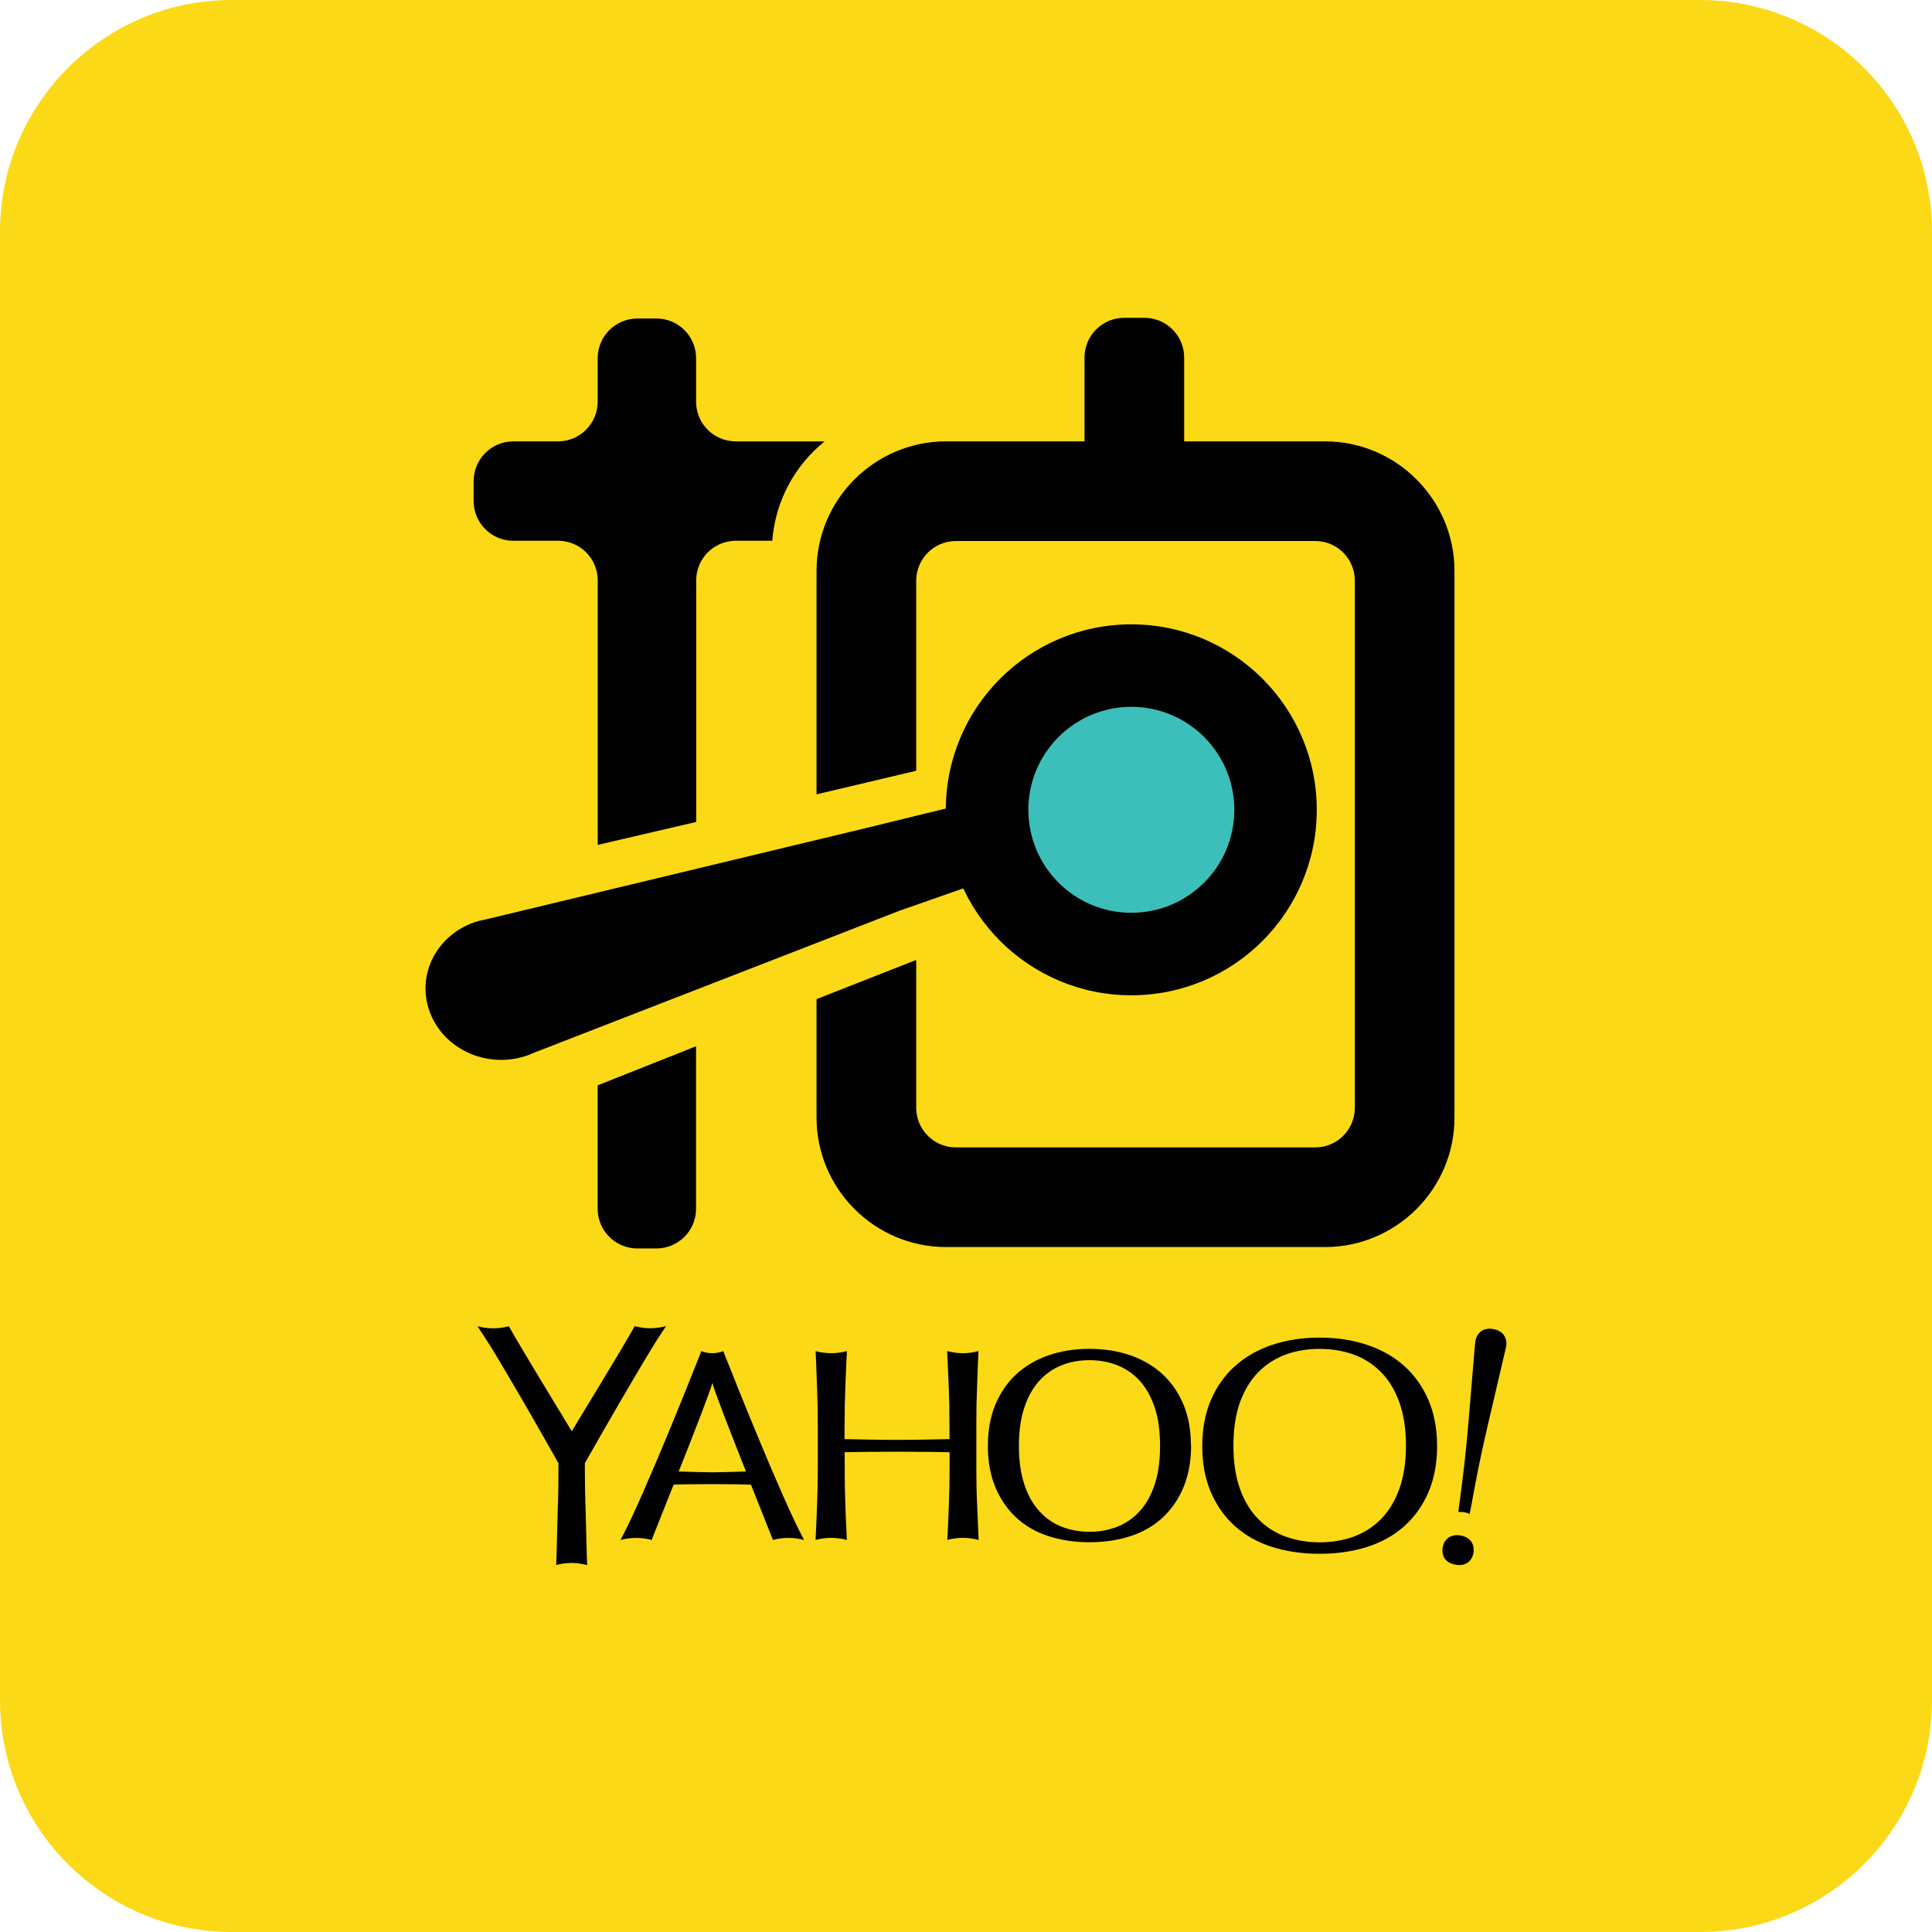<?xml version="1.0" encoding="utf-8"?>
<!-- Generator: Adobe Illustrator 16.0.0, SVG Export Plug-In . SVG Version: 6.00 Build 0)  -->
<!DOCTYPE svg PUBLIC "-//W3C//DTD SVG 1.1//EN" "http://www.w3.org/Graphics/SVG/1.1/DTD/svg11.dtd">
<svg version="1.1" id="Layer_1" xmlns="http://www.w3.org/2000/svg" xmlns:xlink="http://www.w3.org/1999/xlink" x="0px" y="0px"
	 width="50px" height="50px" viewBox="25 25 50 50" enable-background="new 25 25 50 50" xml:space="preserve">
<g>
	<path fill="#FBD917" d="M75,69c0,3.313-2.687,6-6,6H31c-3.313,0-6-2.687-6-6V31c0-3.313,2.687-6,6-6h38c3.313,0,6,2.687,6,6V69z"/>
	<g>
		<g>
			<g>
				<path fill="#010101" d="M61.345,60.354c-0.2-0.18-0.433-0.329-0.693-0.444c-0.087-0.039-0.177-0.073-0.271-0.105
					c-0.373-0.125-0.784-0.188-1.234-0.188c-0.442,0-0.851,0.063-1.224,0.188c-0.048,0.017-0.096,0.032-0.141,0.052
					c-0.313,0.121-0.587,0.287-0.821,0.498c-0.268,0.239-0.475,0.533-0.625,0.882c-0.148,0.349-0.222,0.744-0.222,1.189
					c0,0.444,0.073,0.841,0.222,1.189c0.15,0.347,0.357,0.642,0.625,0.882s0.59,0.42,0.962,0.538
					c0.373,0.117,0.781,0.177,1.224,0.177c0.449,0,0.861-0.059,1.234-0.177c0.029-0.011,0.059-0.021,0.086-0.03
					c0.253-0.09,0.482-0.206,0.684-0.354c0.069-0.049,0.133-0.1,0.194-0.156c0.266-0.239,0.476-0.534,0.625-0.881
					c0.147-0.347,0.222-0.746,0.222-1.188s-0.074-0.843-0.222-1.188C61.821,60.89,61.611,60.594,61.345,60.354z M57.091,63.532
					c-0.114-0.313-0.17-0.69-0.17-1.12s0.056-0.806,0.169-1.119c0.115-0.314,0.271-0.574,0.473-0.779
					c0.12-0.124,0.254-0.227,0.4-0.312c0.098-0.058,0.201-0.105,0.309-0.146c0.271-0.099,0.564-0.147,0.877-0.147
					c0.317,0,0.611,0.049,0.884,0.147c0.271,0.099,0.508,0.251,0.71,0.457c0.202,0.205,0.359,0.465,0.472,0.779
					c0.113,0.315,0.171,0.688,0.171,1.12c0,0.432-0.058,0.804-0.171,1.118c-0.112,0.315-0.27,0.574-0.472,0.781
					c-0.136,0.138-0.287,0.252-0.456,0.343c-0.08,0.043-0.165,0.081-0.254,0.114c-0.272,0.098-0.566,0.147-0.884,0.147
					c-0.313,0-0.605-0.05-0.877-0.147c-0.271-0.099-0.509-0.252-0.709-0.457c-0.051-0.051-0.099-0.105-0.144-0.164
					C57.285,63.974,57.175,63.768,57.091,63.532z"/>
				<path fill="#010101" d="M55.821,62.371c-0.005-0.377-0.067-0.716-0.19-1.014c-0.129-0.311-0.309-0.574-0.541-0.789
					c-0.231-0.215-0.509-0.379-0.831-0.491c-0.323-0.112-0.679-0.169-1.068-0.169c-0.384,0-0.737,0.057-1.06,0.169
					s-0.601,0.277-0.832,0.491c-0.232,0.215-0.412,0.479-0.541,0.789c-0.129,0.313-0.192,0.666-0.192,1.064
					c0,0.396,0.063,0.752,0.192,1.063c0.129,0.311,0.309,0.575,0.541,0.79c0.231,0.215,0.51,0.375,0.832,0.48
					c0.323,0.106,0.676,0.159,1.06,0.159c0.389,0,0.745-0.053,1.068-0.159c0.323-0.105,0.6-0.266,0.831-0.48
					c0.232-0.215,0.412-0.479,0.541-0.79c0.13-0.312,0.194-0.667,0.194-1.063l0,0l0,0C55.824,62.404,55.821,62.388,55.821,62.371z
					 M55.022,62.422c0,0.383-0.045,0.714-0.137,0.992c-0.093,0.28-0.221,0.511-0.386,0.691c-0.166,0.184-0.361,0.318-0.582,0.406
					c-0.223,0.087-0.464,0.132-0.723,0.132c-0.257,0-0.494-0.045-0.719-0.132c-0.222-0.088-0.416-0.223-0.58-0.406
					c-0.165-0.181-0.295-0.411-0.386-0.691c-0.093-0.279-0.14-0.61-0.14-0.992c0-0.385,0.047-0.715,0.14-0.993
					c0.092-0.278,0.221-0.51,0.386-0.692c0.164-0.182,0.358-0.316,0.58-0.404c0.223-0.089,0.462-0.132,0.719-0.132
					c0.26,0,0.5,0.043,0.723,0.132c0.221,0.088,0.416,0.222,0.582,0.404c0.165,0.183,0.293,0.414,0.386,0.692
					C54.978,61.707,55.022,62.037,55.022,62.422z"/>
				<path fill="#010101" d="M41.063,61.252c0.173-0.301,0.425-0.718,0.575-0.977c0.196-0.332,0.355-0.586,0.438-0.709
					c0.065-0.098,0.11-0.166,0.162-0.246l-0.001,0.001l0,0l0.001-0.001c-0.012,0.002-0.029,0.006-0.044,0.011
					c-0.045,0.011-0.091,0.021-0.139,0.027c-0.02,0.003-0.039,0.005-0.06,0.007c-0.043,0.005-0.087,0.008-0.13,0.01
					c-0.012,0-0.021,0-0.033,0c-0.01,0-0.021,0-0.031,0c-0.045-0.001-0.089-0.004-0.132-0.009c-0.027-0.004-0.056-0.008-0.083-0.011
					c-0.036-0.006-0.072-0.014-0.106-0.021c-0.019-0.005-0.037-0.008-0.055-0.013c-0.356,0.643-1.565,2.607-1.628,2.72
					c-0.062-0.113-1.271-2.076-1.628-2.719h0l0,0h0c-0.013,0.004-0.033,0.01-0.052,0.014c-0.037,0.009-0.073,0.018-0.111,0.022
					c-0.028,0.004-0.06,0.009-0.095,0.011c-0.029,0.004-0.061,0.005-0.092,0.006c-0.019,0-0.037,0.002-0.056,0.002
					c-0.162,0-0.291-0.023-0.406-0.056c0.052,0.081,0.098,0.149,0.161,0.246c0.083,0.124,0.244,0.377,0.439,0.709
					c0.151,0.26,0.402,0.677,0.575,0.978c0.173,0.3,0.357,0.618,0.53,0.925c0.218,0.384,0.35,0.614,0.391,0.688l0,0.235
					c0,0.314-0.005,0.653-0.019,0.957c-0.011,0.304-0.025,1.145-0.04,1.444c0.126-0.035,0.261-0.054,0.4-0.054
					c0.017,0,0.035,0.001,0.053,0.002c0.031,0,0.063,0.003,0.094,0.006c0.04,0.004,0.08,0.01,0.118,0.017
					c0.024,0.005,0.047,0.01,0.072,0.015c0.021,0.005,0.043,0.009,0.064,0.015c-0.014-0.3-0.028-1.139-0.04-1.442
					c-0.012-0.305-0.018-0.645-0.018-0.958l-0.001-0.237c0.129-0.227,0.26-0.458,0.392-0.688
					C40.707,61.87,40.889,61.552,41.063,61.252z"/>
				<path fill="#010101" d="M43.763,60.08c-0.016-0.044-0.032-0.083-0.043-0.113c-0.002,0-0.004,0.001-0.006,0.002
					c-0.087,0.033-0.178,0.051-0.28,0.051c-0.092,0-0.178-0.015-0.26-0.045c-0.006-0.002-0.018-0.006-0.024-0.008
					c0.001,0,0.001,0,0.002,0.001c-0.001-0.001-0.001-0.001-0.002-0.001c-0.011,0.03-0.027,0.069-0.044,0.113
					c-0.322,0.823-1.445,3.616-1.972,4.629c-0.022,0.044-0.063,0.122-0.076,0.146c0.002-0.002,0.005-0.002,0.008-0.004l0,0
					c-0.003,0.002-0.005,0.002-0.008,0.004c0.127-0.036,0.264-0.054,0.408-0.054c0.14,0,0.273,0.018,0.399,0.054
					c-0.001-0.002-0.002-0.002-0.003-0.002l0,0c0.001,0,0.002,0,0.003,0.002c0.043-0.115,0.286-0.721,0.568-1.432l0,0
					c0.122-0.005,0.26-0.01,0.38-0.01c0.158-0.003,0.459-0.004,0.617-0.004h0.011c0.153,0,0.457,0.001,0.616,0.004
					c0.12,0.002,0.256,0.006,0.378,0.01c0.282,0.711,0.525,1.316,0.569,1.432l0,0c0.001-0.002,0.002-0.002,0.003-0.003l0,0
					c-0.001,0.001-0.002,0.001-0.003,0.003c0.126-0.036,0.26-0.054,0.401-0.054c0.143,0,0.277,0.018,0.404,0.054
					c-0.002-0.002-0.005-0.002-0.007-0.004l0,0c0.002,0.002,0.005,0.002,0.007,0.004l0,0c-0.011-0.024-0.052-0.101-0.074-0.146
					C45.209,63.697,44.086,60.904,43.763,60.08z M42.565,63.082L42.565,63.082c0.395-0.997,0.819-2.08,0.871-2.293
					c0.053,0.213,0.474,1.296,0.87,2.293c-0.152,0.007-0.709,0.021-0.87,0.021S42.718,63.089,42.565,63.082z"/>
				<path fill="#010101" d="M50.268,63.039v-1.216c0-0.311,0.005-0.615,0.018-0.915c0.012-0.298,0.022-0.632,0.036-0.942
					c-0.012,0.003-0.022,0.005-0.035,0.008c-0.044,0.013-0.088,0.021-0.135,0.028c-0.018,0.003-0.036,0.006-0.056,0.008
					c-0.049,0.006-0.1,0.01-0.15,0.011c-0.01,0-0.02,0.001-0.028,0.001s-0.017-0.001-0.025-0.001
					c-0.052-0.001-0.104-0.006-0.156-0.011c-0.017-0.002-0.032-0.005-0.048-0.008c-0.051-0.007-0.1-0.017-0.148-0.03
					c-0.01-0.002-0.02-0.004-0.029-0.007l0,0l0.001,0.006c0.014,0.324,0.03,0.654,0.041,0.943c0.011,0.295,0.018,0.6,0.018,0.909
					l0.001,0.421l0,0h-0.001c-0.213,0.005-0.419,0.01-0.621,0.013c-0.237,0.004-0.481,0.007-0.735,0.007
					c-0.253,0-0.5-0.003-0.736-0.007c-0.202-0.004-0.409-0.009-0.624-0.013l0.002-0.421c0-0.31,0.006-0.614,0.019-0.909
					c0.01-0.289,0.025-0.623,0.041-0.948c-0.126,0.035-0.261,0.054-0.403,0.054s-0.279-0.018-0.406-0.053
					c0.015,0.31,0.025,0.645,0.036,0.942c0.013,0.3,0.019,0.604,0.019,0.915v1.215c0,0.312-0.006,0.617-0.019,0.92
					c-0.011,0.301-0.023,0.604-0.039,0.895l0.007-0.003l0,0l-0.007,0.003c0.128-0.035,0.264-0.054,0.408-0.054
					c0.141,0,0.274,0.019,0.403,0.054c-0.015-0.299-0.028-0.608-0.039-0.9c-0.012-0.298-0.017-0.605-0.017-0.914l-0.001-0.457l0,0
					c0.213-0.004,0.422-0.008,0.623-0.009c0.239-0.003,0.486-0.004,0.736-0.004c0.248,0,0.495,0.001,0.734,0.004
					c0.201,0.001,0.408,0.005,0.62,0.009h0.002v0.457c0,0.309-0.007,0.616-0.019,0.914c-0.01,0.292-0.024,0.602-0.039,0.9
					c0.127-0.035,0.265-0.054,0.405-0.054c0.143,0,0.277,0.019,0.405,0.054c-0.014-0.291-0.027-0.594-0.038-0.895
					C50.273,63.656,50.268,63.35,50.268,63.039z"/>
				<path fill="#010101" d="M63.975,59.673L63.975,59.673V59.67c-0.006-0.019-0.014-0.037-0.021-0.056
					c-0.002-0.004-0.003-0.009-0.004-0.011c-0.011-0.02-0.021-0.038-0.033-0.054c-0.002-0.002-0.004-0.006-0.005-0.008l0,0
					l-0.001-0.001c-0.012-0.018-0.028-0.031-0.046-0.048c-0.001-0.001-0.003-0.003-0.004-0.005
					c-0.017-0.012-0.034-0.023-0.052-0.033c-0.004-0.003-0.007-0.007-0.012-0.008l0,0l-0.001-0.001
					c-0.001-0.001-0.003-0.001-0.005-0.003c-0.021-0.01-0.044-0.02-0.067-0.027c-0.003,0-0.008-0.002-0.012-0.002
					c-0.018-0.007-0.035-0.012-0.054-0.016c-0.006,0-0.011-0.002-0.016-0.002H63.64c-0.06-0.011-0.114-0.011-0.165,0
					c-0.051,0.008-0.098,0.025-0.137,0.053c-0.021,0.013-0.037,0.029-0.054,0.047l0,0c-0.009,0.009-0.015,0.019-0.022,0.028
					c-0.008,0.011-0.017,0.019-0.024,0.031l0,0v0.001c-0.026,0.044-0.045,0.096-0.055,0.156c0,0.004-0.002,0.02-0.002,0.024
					c-0.003,0.015-0.007,0.056-0.009,0.064c-0.049,0.593-0.131,1.54-0.16,1.913c-0.108,1.334-0.247,2.182-0.271,2.422
					c0.048-0.008,0.096-0.007,0.15,0.002l0,0c0.054,0.01,0.103,0.023,0.145,0.045l0,0c0.051-0.237,0.181-1.085,0.489-2.387
					c0.085-0.365,0.446-1.908,0.447-1.914c0.002-0.01,0.005-0.023,0.009-0.042C63.987,59.778,63.986,59.723,63.975,59.673z"/>
				<path fill="#010101" d="M63.066,64.883c-0.03-0.036-0.068-0.068-0.115-0.094c-0.044-0.025-0.099-0.042-0.156-0.052
					c-0.029-0.005-0.058-0.007-0.086-0.007c-0.027,0-0.053,0.002-0.079,0.007c-0.052,0.01-0.099,0.028-0.138,0.054
					c-0.039,0.028-0.074,0.064-0.101,0.107c-0.027,0.043-0.046,0.097-0.054,0.156c-0.011,0.061-0.009,0.115,0.004,0.166
					c0.011,0.05,0.032,0.094,0.063,0.132c0.029,0.039,0.067,0.07,0.114,0.094c0.046,0.023,0.099,0.04,0.157,0.05
					c0.029,0.006,0.061,0.008,0.091,0.008c0.024,0,0.051-0.002,0.073-0.006c0.053-0.009,0.098-0.026,0.137-0.053
					c0.041-0.027,0.074-0.062,0.101-0.106c0.028-0.044,0.046-0.097,0.057-0.157c0.009-0.059,0.008-0.114-0.005-0.164
					C63.116,64.966,63.096,64.92,63.066,64.883z"/>
			</g>
		</g>
		<g>
			<path fill="#010101" d="M46.132,50.857v3.063c0,1.85,1.504,3.354,3.354,3.354h9.801c1.85,0,3.355-1.505,3.355-3.354V39.777
				c0-1.851-1.506-3.355-3.355-3.355h-9.801c-1.851,0-3.354,1.505-3.354,3.355v5.78l2.58-0.61v-4.929
				c0.006-0.562,0.463-1.017,1.027-1.017h0.14h9.018h0.14c0.561,0,1.015,0.449,1.026,1.007v13.681
				c-0.011,0.557-0.466,1.006-1.026,1.006h-0.14l0,0h-9.018l0,0h-0.14c-0.563,0-1.021-0.453-1.027-1.017v-3.835"/>
			<g>
				<path fill="#010101" d="M48.27,48.573l-9.454,3.673c-0.075,0.033-0.152,0.066-0.233,0.09c-1.018,0.32-2.122-0.201-2.467-1.164
					c-0.345-0.962,0.199-2.001,1.216-2.321c0.082-0.026,0.164-0.043,0.246-0.058l9.916-2.383l3.773-0.924l0.856,1.737L48.27,48.573z
					"/>
			</g>
			<circle fill="#010101" cx="54.278" cy="45.958" r="4.8"/>
			<circle fill="#3CBFBA" cx="54.279" cy="45.958" r="2.665"/>
			<path fill="#010101" d="M40.467,53.089v3.193c0,0.568,0.46,1.028,1.027,1.028h0.493c0.567,0,1.027-0.46,1.027-1.028v-4.205
				L40.467,53.089z"/>
			<path fill="#010101" d="M44.041,36.423c-0.563,0-1.019-0.453-1.026-1.014v-1.138c0-0.568-0.46-1.028-1.027-1.028h-0.493
				c-0.567,0-1.027,0.46-1.027,1.028v1.131c-0.004,0.564-0.462,1.021-1.027,1.021h-1.156c-0.567,0-1.027,0.46-1.027,1.027v0.518
				c0,0.567,0.46,1.027,1.027,1.027h1.185c0.552,0.015,0.995,0.463,0.999,1.018v6.853l2.549-0.594v-6.283
				c0.017-0.543,0.452-0.979,0.997-0.994h0.971c0.082-1.043,0.59-1.955,1.355-2.571H44.041z"/>
			<path fill="#010101" d="M55.646,36.518v-2.266c0-0.567-0.461-1.027-1.028-1.027h-0.524c-0.566,0-1.027,0.46-1.027,1.027v2.266"/>
		</g>
	</g>
</g>
</svg>
